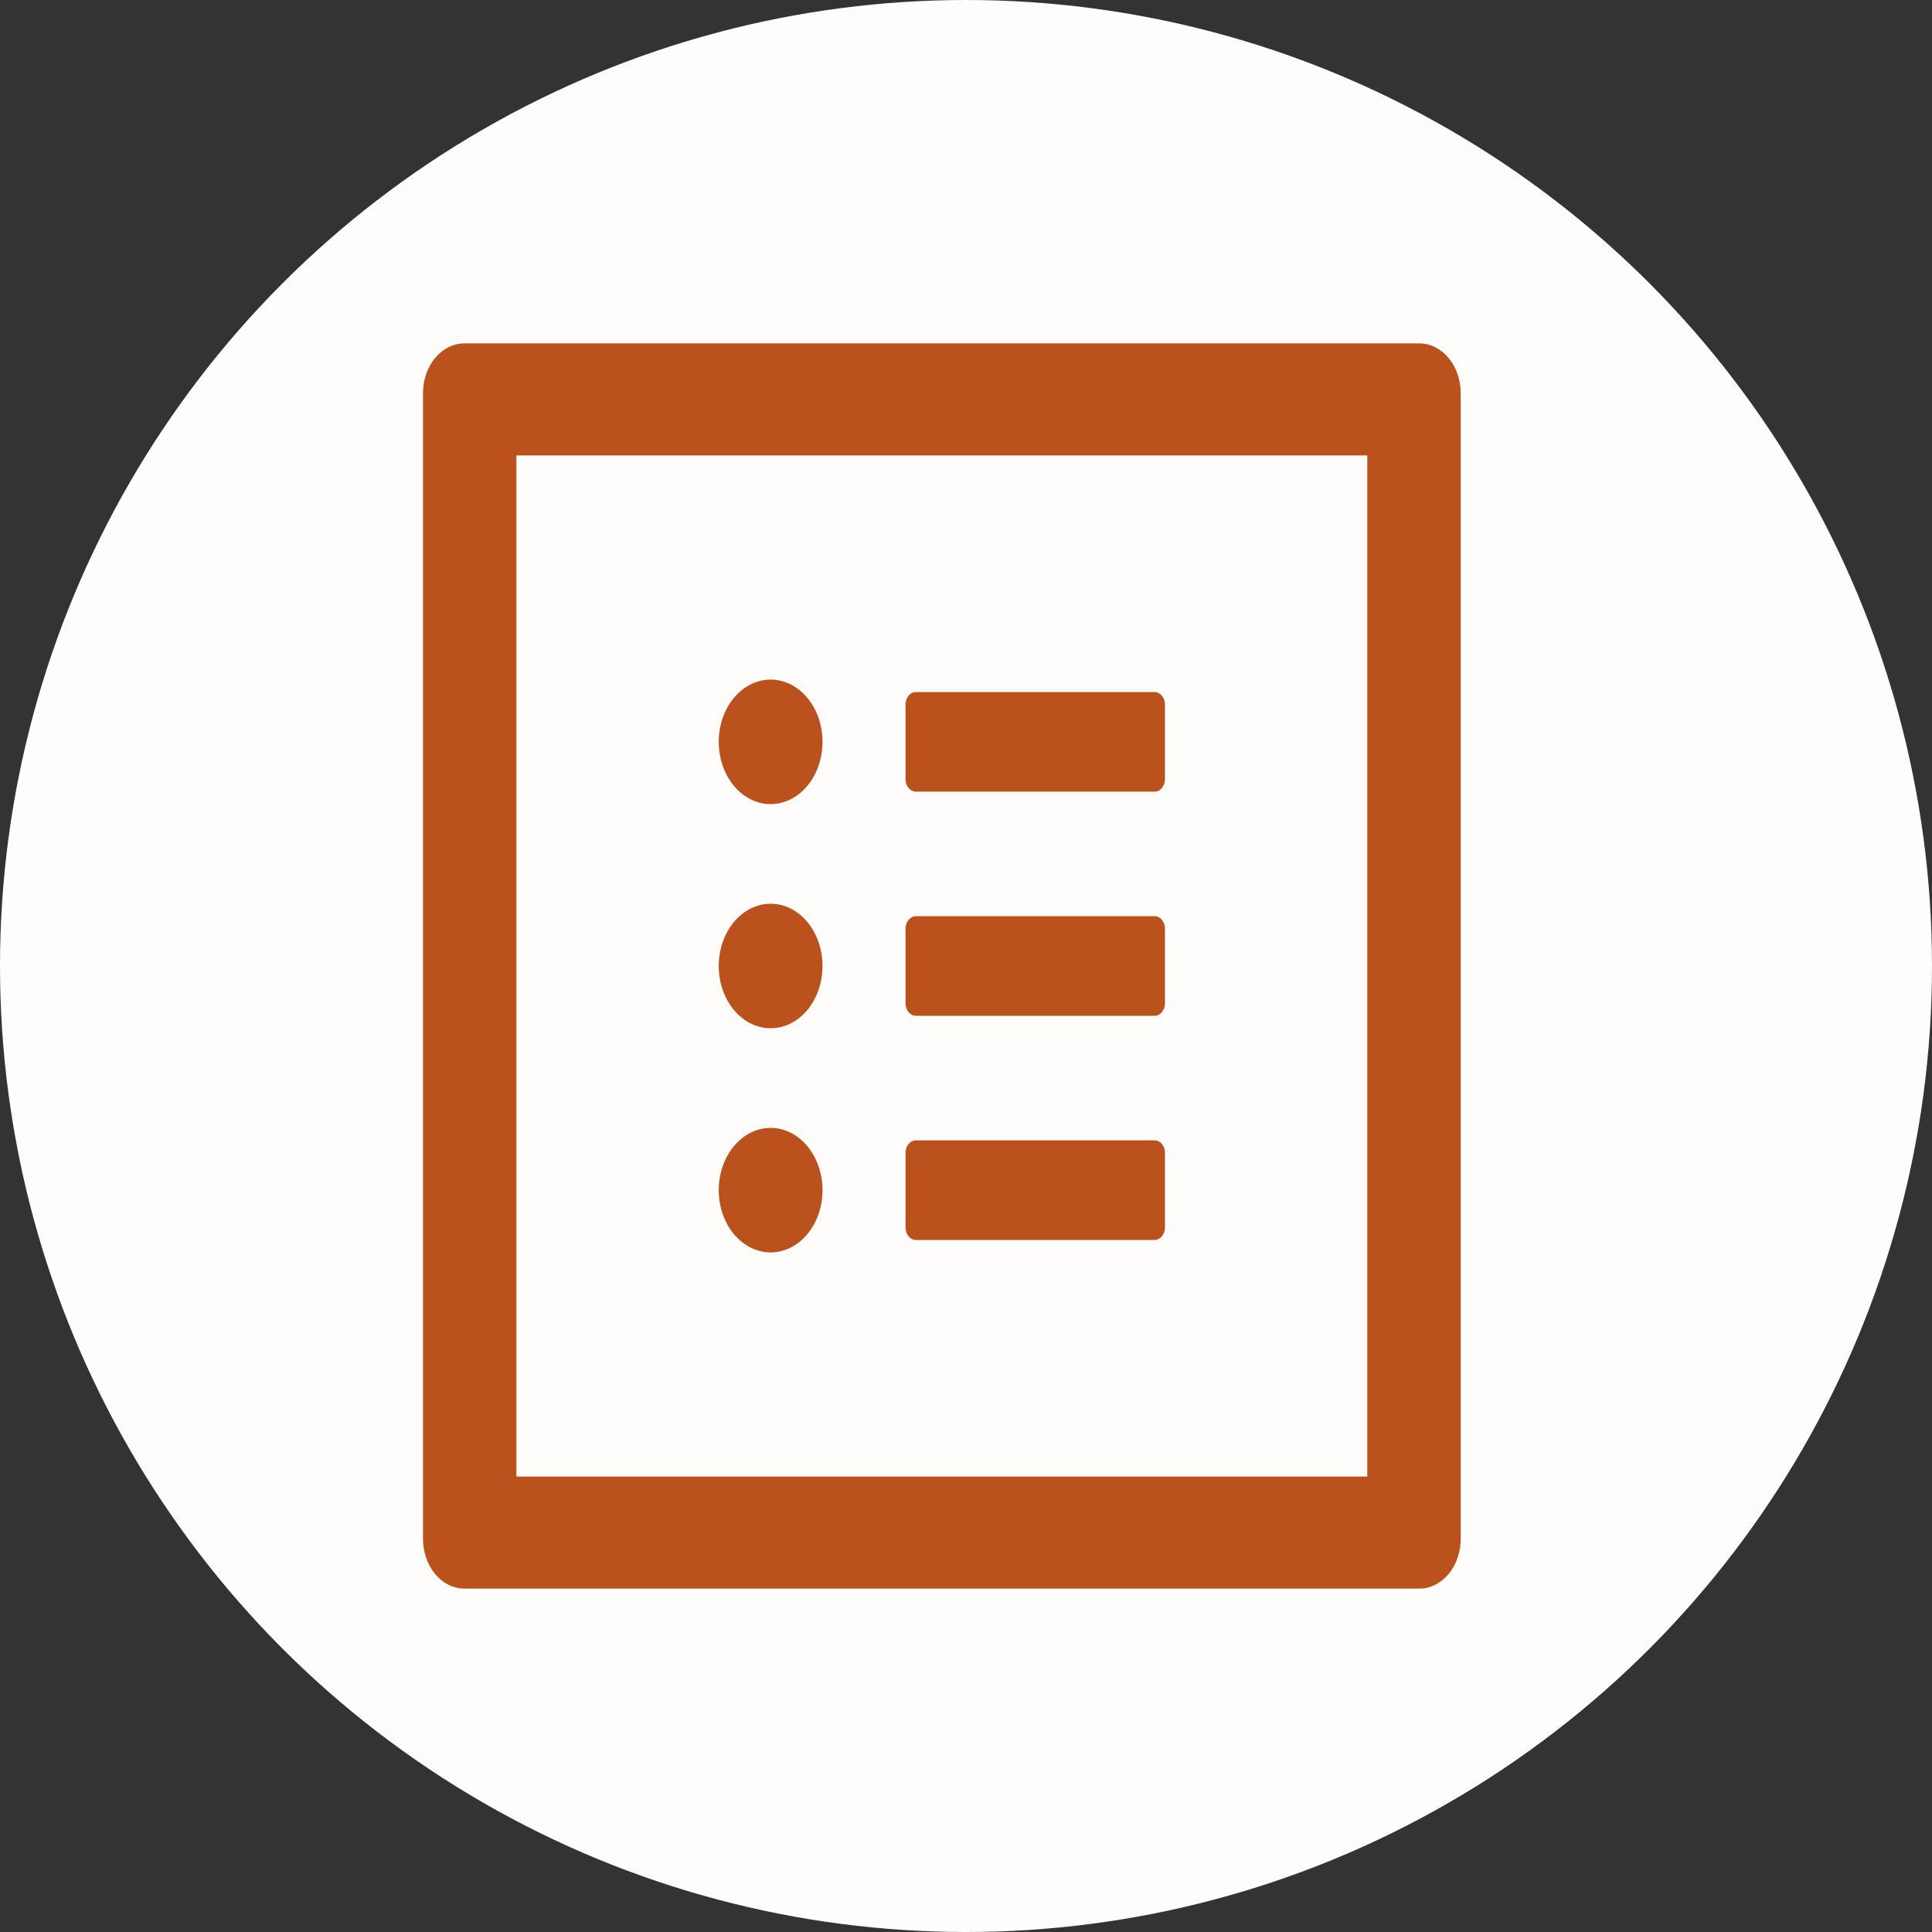 <svg width='160' height='160' viewBox='0 0 160 160' fill='none'>
<rect x="0" y="0" width="160" height="160" fill="#333333" stroke="none"/>
<circle cx='80' cy='80' r='80' fill='#FFFCFC'/>
<path d='M117.531 28.438H38.469C36.567 28.438 35.031 30.281 35.031 32.562V127.438C35.031 129.719 36.567 131.562 38.469 131.562H117.531C119.433 131.562 120.969 129.719 120.969 127.438V32.562C120.969 30.281 119.433 28.438 117.531 28.438ZM113.234 122.281H42.766V37.719H113.234V122.281Z' fill='#BB521E'/>
<path d='M59.523 98.562C59.523 99.93 59.976 101.242 60.782 102.209C61.588 103.176 62.681 103.719 63.82 103.719C64.96 103.719 66.053 103.176 66.859 102.209C67.665 101.242 68.117 99.93 68.117 98.562C68.117 97.195 67.665 95.883 66.859 94.916C66.053 93.95 64.96 93.406 63.82 93.406C62.681 93.406 61.588 93.95 60.782 94.916C59.976 95.883 59.523 97.195 59.523 98.562ZM59.523 80C59.523 81.368 59.976 82.679 60.782 83.646C61.588 84.613 62.681 85.156 63.82 85.156C64.96 85.156 66.053 84.613 66.859 83.646C67.665 82.679 68.117 81.368 68.117 80C68.117 78.632 67.665 77.321 66.859 76.354C66.053 75.387 64.96 74.844 63.82 74.844C62.681 74.844 61.588 75.387 60.782 76.354C59.976 77.321 59.523 78.632 59.523 80ZM59.523 61.438C59.523 62.805 59.976 64.117 60.782 65.084C61.588 66.05 62.681 66.594 63.82 66.594C64.96 66.594 66.053 66.05 66.859 65.084C67.665 64.117 68.117 62.805 68.117 61.438C68.117 60.07 67.665 58.758 66.859 57.791C66.053 56.825 64.96 56.281 63.82 56.281C62.681 56.281 61.588 56.825 60.782 57.791C59.976 58.758 59.523 60.07 59.523 61.438ZM75.852 102.688H95.617C96.09 102.688 96.477 102.223 96.477 101.656V95.469C96.477 94.902 96.09 94.438 95.617 94.438H75.852C75.379 94.438 74.992 94.902 74.992 95.469V101.656C74.992 102.223 75.379 102.688 75.852 102.688ZM75.852 84.125H95.617C96.09 84.125 96.477 83.661 96.477 83.094V76.906C96.477 76.339 96.09 75.875 95.617 75.875H75.852C75.379 75.875 74.992 76.339 74.992 76.906V83.094C74.992 83.661 75.379 84.125 75.852 84.125ZM75.852 65.562H95.617C96.09 65.562 96.477 65.098 96.477 64.531V58.344C96.477 57.777 96.09 57.312 95.617 57.312H75.852C75.379 57.312 74.992 57.777 74.992 58.344V64.531C74.992 65.098 75.379 65.562 75.852 65.562Z' fill='#BB521E'/>
</svg>
